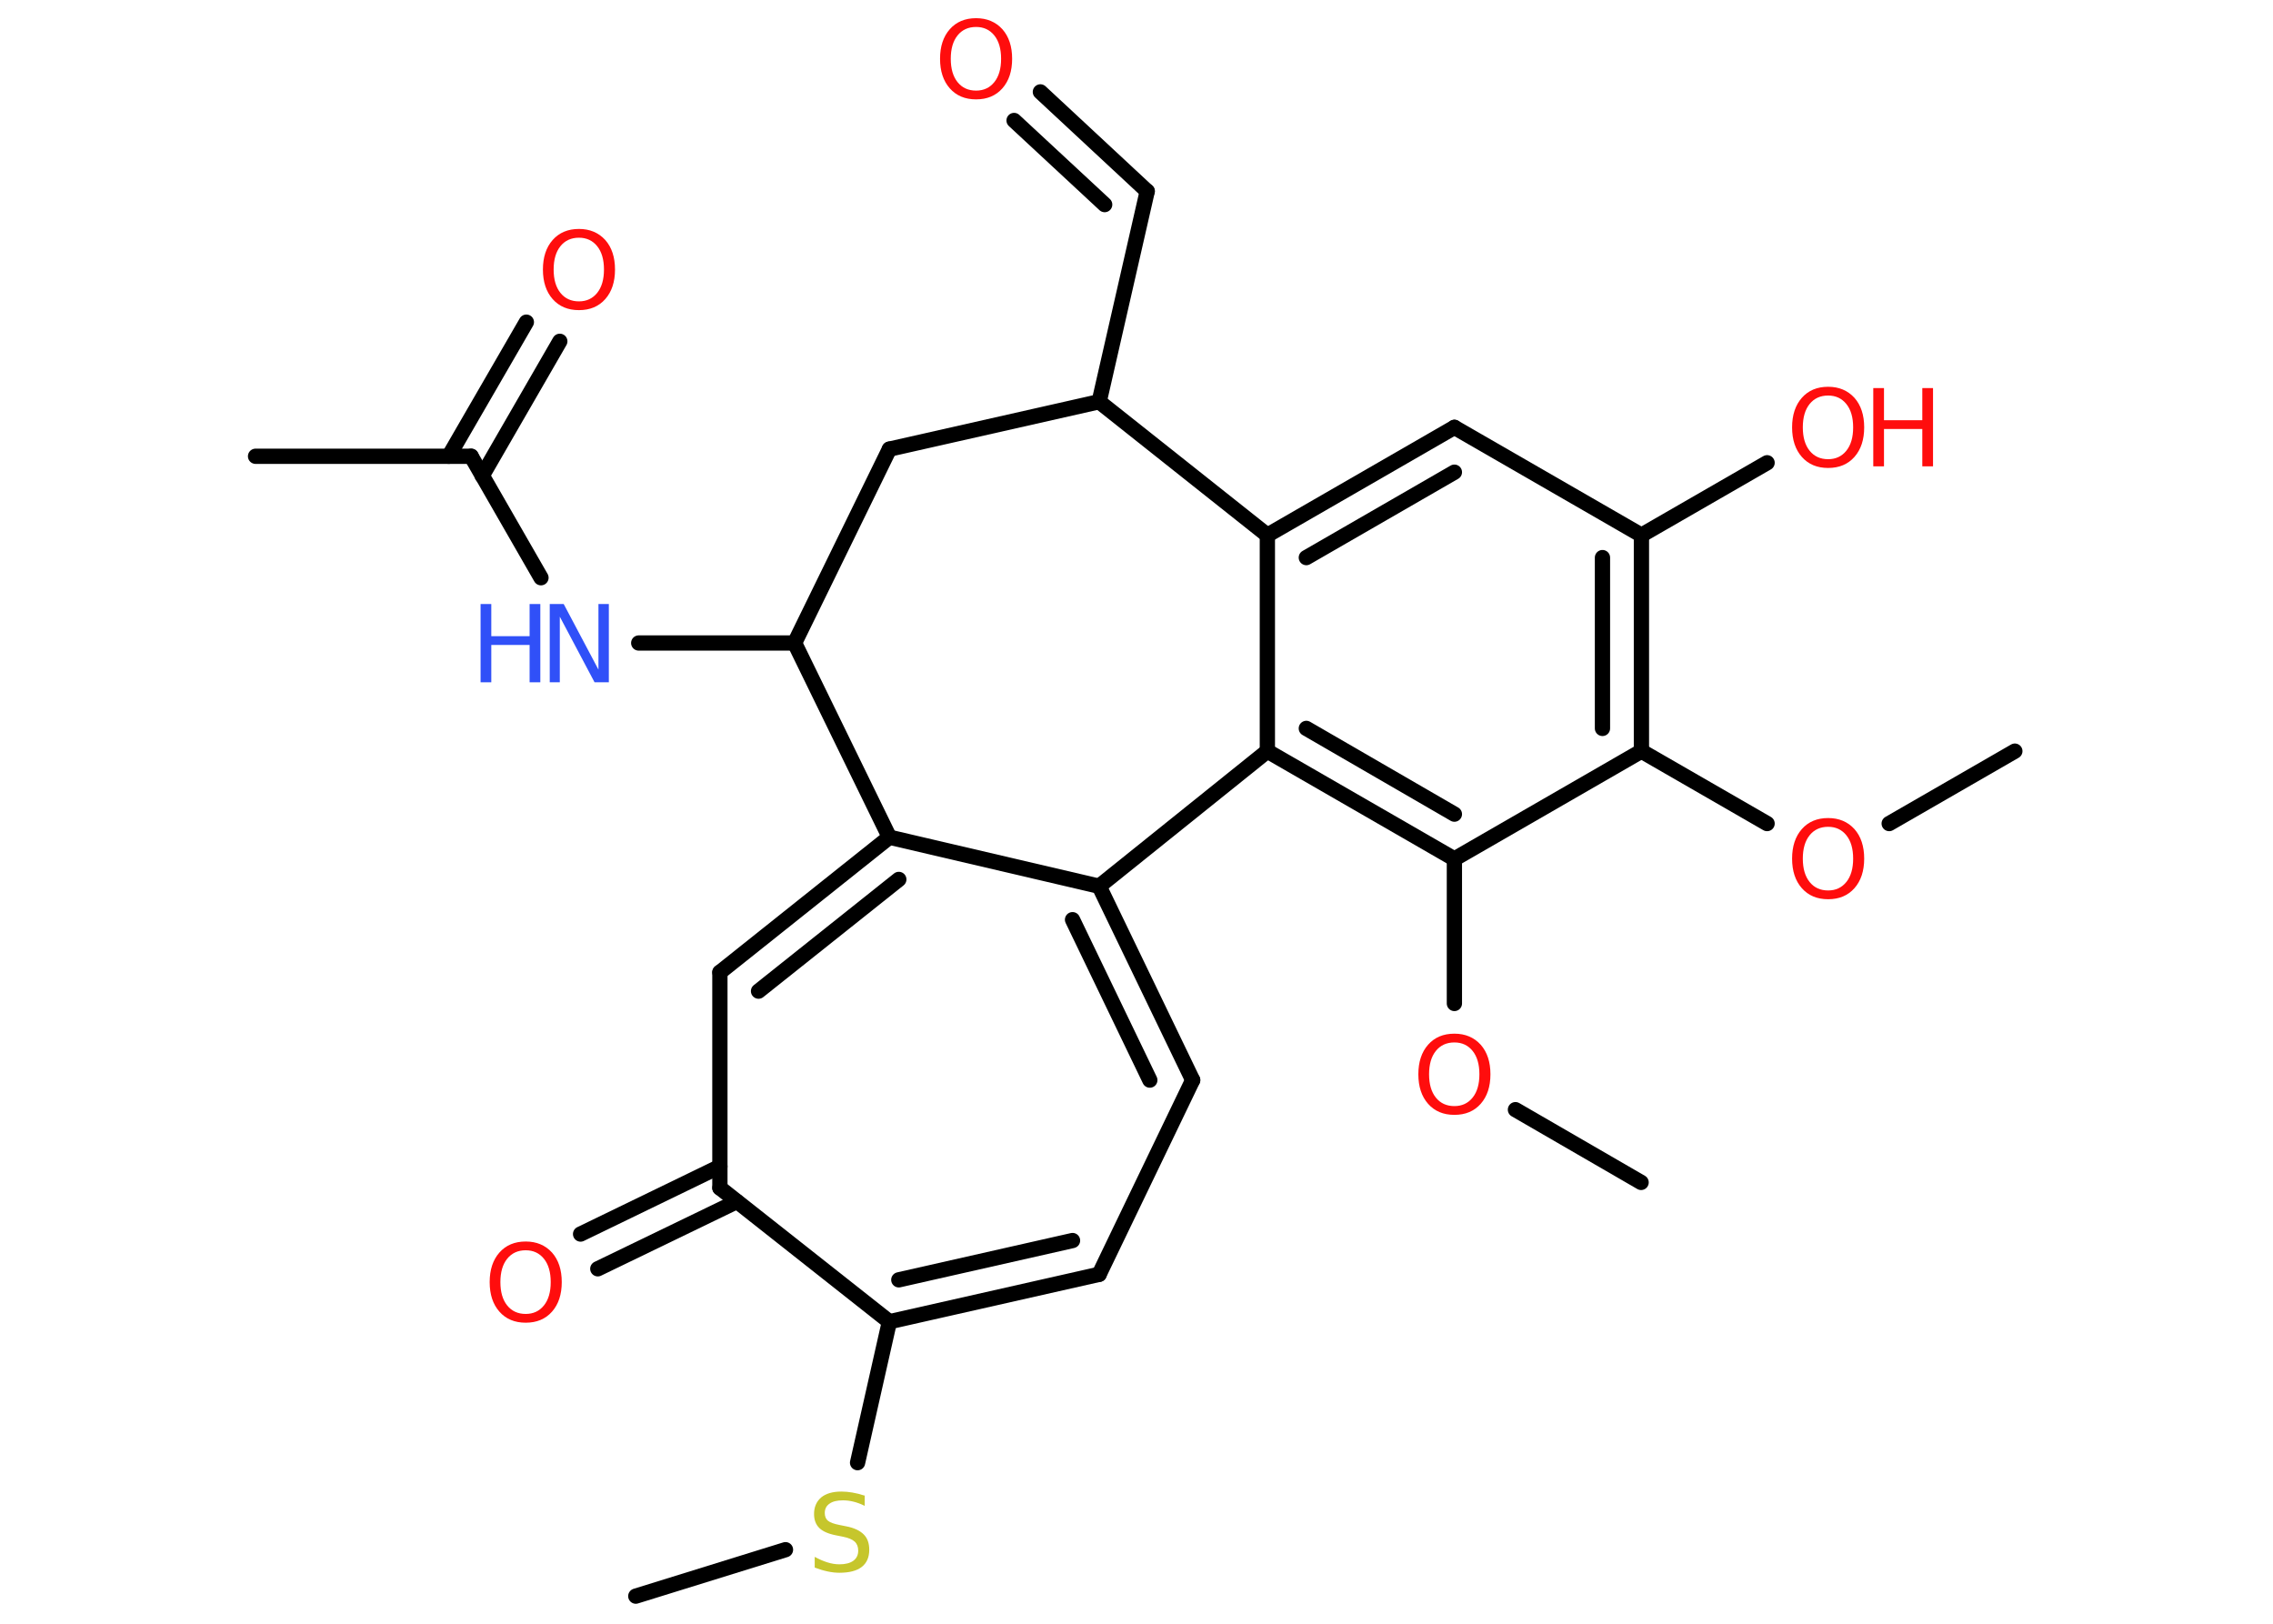 <?xml version='1.0' encoding='UTF-8'?>
<!DOCTYPE svg PUBLIC "-//W3C//DTD SVG 1.1//EN" "http://www.w3.org/Graphics/SVG/1.1/DTD/svg11.dtd">
<svg version='1.2' xmlns='http://www.w3.org/2000/svg' xmlns:xlink='http://www.w3.org/1999/xlink' width='70.0mm' height='50.0mm' viewBox='0 0 70.0 50.0'>
  <desc>Generated by the Chemistry Development Kit (http://github.com/cdk)</desc>
  <g stroke-linecap='round' stroke-linejoin='round' stroke='#000000' stroke-width='.47' fill='#FF0D0D'>
    <rect x='.0' y='.0' width='70.0' height='50.0' fill='#FFFFFF' stroke='none'/>
    <g id='mol1' class='mol'>
      <line id='mol1bnd1' class='bond' x1='62.05' y1='23.13' x2='58.18' y2='25.36'/>
      <line id='mol1bnd2' class='bond' x1='54.42' y1='25.36' x2='50.55' y2='23.13'/>
      <g id='mol1bnd3' class='bond'>
        <line x1='50.55' y1='23.13' x2='50.55' y2='16.48'/>
        <line x1='49.35' y1='22.43' x2='49.35' y2='17.17'/>
      </g>
      <line id='mol1bnd4' class='bond' x1='50.55' y1='16.48' x2='54.42' y2='14.25'/>
      <line id='mol1bnd5' class='bond' x1='50.55' y1='16.48' x2='44.79' y2='13.16'/>
      <g id='mol1bnd6' class='bond'>
        <line x1='44.79' y1='13.16' x2='39.03' y2='16.48'/>
        <line x1='44.79' y1='14.54' x2='40.23' y2='17.17'/>
      </g>
      <line id='mol1bnd7' class='bond' x1='39.03' y1='16.48' x2='39.03' y2='23.13'/>
      <g id='mol1bnd8' class='bond'>
        <line x1='39.03' y1='23.13' x2='44.79' y2='26.45'/>
        <line x1='40.23' y1='22.43' x2='44.79' y2='25.07'/>
      </g>
      <line id='mol1bnd9' class='bond' x1='50.55' y1='23.13' x2='44.79' y2='26.45'/>
      <line id='mol1bnd10' class='bond' x1='44.79' y1='26.45' x2='44.79' y2='30.9'/>
      <line id='mol1bnd11' class='bond' x1='46.67' y1='34.17' x2='50.54' y2='36.41'/>
      <line id='mol1bnd12' class='bond' x1='39.03' y1='23.13' x2='33.85' y2='27.29'/>
      <g id='mol1bnd13' class='bond'>
        <line x1='36.73' y1='33.26' x2='33.85' y2='27.29'/>
        <line x1='35.41' y1='33.26' x2='33.03' y2='28.32'/>
      </g>
      <line id='mol1bnd14' class='bond' x1='36.73' y1='33.26' x2='33.85' y2='39.24'/>
      <g id='mol1bnd15' class='bond'>
        <line x1='27.39' y1='40.7' x2='33.85' y2='39.24'/>
        <line x1='27.68' y1='39.41' x2='33.03' y2='38.2'/>
      </g>
      <line id='mol1bnd16' class='bond' x1='27.39' y1='40.7' x2='26.41' y2='45.04'/>
      <line id='mol1bnd17' class='bond' x1='24.19' y1='47.72' x2='19.58' y2='49.15'/>
      <line id='mol1bnd18' class='bond' x1='27.39' y1='40.7' x2='22.17' y2='36.58'/>
      <g id='mol1bnd19' class='bond'>
        <line x1='22.69' y1='37.0' x2='18.41' y2='39.07'/>
        <line x1='22.17' y1='35.92' x2='17.88' y2='38.0'/>
      </g>
      <line id='mol1bnd20' class='bond' x1='22.17' y1='36.58' x2='22.17' y2='29.94'/>
      <g id='mol1bnd21' class='bond'>
        <line x1='27.39' y1='25.78' x2='22.17' y2='29.94'/>
        <line x1='27.68' y1='27.08' x2='23.36' y2='30.52'/>
      </g>
      <line id='mol1bnd22' class='bond' x1='33.85' y1='27.29' x2='27.39' y2='25.78'/>
      <line id='mol1bnd23' class='bond' x1='27.39' y1='25.78' x2='24.47' y2='19.8'/>
      <line id='mol1bnd24' class='bond' x1='24.47' y1='19.8' x2='19.67' y2='19.8'/>
      <line id='mol1bnd25' class='bond' x1='16.66' y1='17.79' x2='14.51' y2='14.05'/>
      <line id='mol1bnd26' class='bond' x1='14.51' y1='14.05' x2='7.87' y2='14.05'/>
      <g id='mol1bnd27' class='bond'>
        <line x1='13.82' y1='14.05' x2='16.21' y2='9.92'/>
        <line x1='14.85' y1='14.65' x2='17.24' y2='10.51'/>
      </g>
      <line id='mol1bnd28' class='bond' x1='24.47' y1='19.8' x2='27.39' y2='13.83'/>
      <line id='mol1bnd29' class='bond' x1='27.39' y1='13.83' x2='33.85' y2='12.37'/>
      <line id='mol1bnd30' class='bond' x1='39.03' y1='16.48' x2='33.85' y2='12.37'/>
      <line id='mol1bnd31' class='bond' x1='33.85' y1='12.37' x2='35.33' y2='5.89'/>
      <g id='mol1bnd32' class='bond'>
        <line x1='35.33' y1='5.89' x2='32.04' y2='2.83'/>
        <line x1='34.02' y1='6.3' x2='31.23' y2='3.71'/>
      </g>
      <path id='mol1atm2' class='atom' d='M56.3 25.46q-.36 .0 -.57 .26q-.21 .26 -.21 .72q.0 .46 .21 .72q.21 .26 .57 .26q.35 .0 .56 -.26q.21 -.26 .21 -.72q.0 -.46 -.21 -.72q-.21 -.26 -.56 -.26zM56.3 25.19q.5 .0 .81 .34q.3 .34 .3 .91q.0 .57 -.3 .91q-.3 .34 -.81 .34q-.51 .0 -.81 -.34q-.3 -.34 -.3 -.91q.0 -.57 .3 -.91q.3 -.34 .81 -.34z' stroke='none'/>
      <g id='mol1atm5' class='atom'>
        <path d='M56.3 12.18q-.36 .0 -.57 .26q-.21 .26 -.21 .72q.0 .46 .21 .72q.21 .26 .57 .26q.35 .0 .56 -.26q.21 -.26 .21 -.72q.0 -.46 -.21 -.72q-.21 -.26 -.56 -.26zM56.3 11.91q.5 .0 .81 .34q.3 .34 .3 .91q.0 .57 -.3 .91q-.3 .34 -.81 .34q-.51 .0 -.81 -.34q-.3 -.34 -.3 -.91q.0 -.57 .3 -.91q.3 -.34 .81 -.34z' stroke='none'/>
        <path d='M57.69 11.95h.33v.99h1.18v-.99h.33v2.41h-.33v-1.15h-1.18v1.15h-.33v-2.41z' stroke='none'/>
      </g>
      <path id='mol1atm10' class='atom' d='M44.79 32.1q-.36 .0 -.57 .26q-.21 .26 -.21 .72q.0 .46 .21 .72q.21 .26 .57 .26q.35 .0 .56 -.26q.21 -.26 .21 -.72q.0 -.46 -.21 -.72q-.21 -.26 -.56 -.26zM44.79 31.83q.5 .0 .81 .34q.3 .34 .3 .91q.0 .57 -.3 .91q-.3 .34 -.81 .34q-.51 .0 -.81 -.34q-.3 -.34 -.3 -.91q.0 -.57 .3 -.91q.3 -.34 .81 -.34z' stroke='none'/>
      <path id='mol1atm16' class='atom' d='M26.63 46.05v.32q-.18 -.09 -.35 -.13q-.16 -.04 -.32 -.04q-.27 .0 -.41 .1q-.15 .1 -.15 .29q.0 .16 .1 .24q.1 .08 .36 .13l.2 .04q.36 .07 .54 .25q.17 .17 .17 .47q.0 .35 -.23 .53q-.23 .18 -.69 .18q-.17 .0 -.36 -.04q-.19 -.04 -.4 -.12v-.33q.2 .11 .39 .17q.19 .06 .37 .06q.28 .0 .43 -.11q.15 -.11 .15 -.31q.0 -.18 -.11 -.28q-.11 -.1 -.36 -.15l-.2 -.04q-.37 -.07 -.53 -.23q-.16 -.16 -.16 -.43q.0 -.32 .22 -.51q.22 -.18 .62 -.18q.17 .0 .34 .03q.18 .03 .36 .09z' stroke='none' fill='#C6C62C'/>
      <path id='mol1atm19' class='atom' d='M16.19 38.5q-.36 .0 -.57 .26q-.21 .26 -.21 .72q.0 .46 .21 .72q.21 .26 .57 .26q.35 .0 .56 -.26q.21 -.26 .21 -.72q.0 -.46 -.21 -.72q-.21 -.26 -.56 -.26zM16.19 38.23q.5 .0 .81 .34q.3 .34 .3 .91q.0 .57 -.3 .91q-.3 .34 -.81 .34q-.51 .0 -.81 -.34q-.3 -.34 -.3 -.91q.0 -.57 .3 -.91q.3 -.34 .81 -.34z' stroke='none'/>
      <g id='mol1atm23' class='atom'>
        <path d='M16.92 18.6h.44l1.07 2.02v-2.02h.32v2.41h-.44l-1.07 -2.02v2.02h-.31v-2.41z' stroke='none' fill='#3050F8'/>
        <path d='M14.8 18.6h.33v.99h1.18v-.99h.33v2.41h-.33v-1.15h-1.18v1.15h-.33v-2.41z' stroke='none' fill='#3050F8'/>
      </g>
      <path id='mol1atm26' class='atom' d='M17.83 7.32q-.36 .0 -.57 .26q-.21 .26 -.21 .72q.0 .46 .21 .72q.21 .26 .57 .26q.35 .0 .56 -.26q.21 -.26 .21 -.72q.0 -.46 -.21 -.72q-.21 -.26 -.56 -.26zM17.83 7.05q.5 .0 .81 .34q.3 .34 .3 .91q.0 .57 -.3 .91q-.3 .34 -.81 .34q-.51 .0 -.81 -.34q-.3 -.34 -.3 -.91q.0 -.57 .3 -.91q.3 -.34 .81 -.34z' stroke='none'/>
      <path id='mol1atm30' class='atom' d='M30.06 .83q-.36 .0 -.57 .26q-.21 .26 -.21 .72q.0 .46 .21 .72q.21 .26 .57 .26q.35 .0 .56 -.26q.21 -.26 .21 -.72q.0 -.46 -.21 -.72q-.21 -.26 -.56 -.26zM30.06 .56q.5 .0 .81 .34q.3 .34 .3 .91q.0 .57 -.3 .91q-.3 .34 -.81 .34q-.51 .0 -.81 -.34q-.3 -.34 -.3 -.91q.0 -.57 .3 -.91q.3 -.34 .81 -.34z' stroke='none'/>
    </g>
  </g>
</svg>
